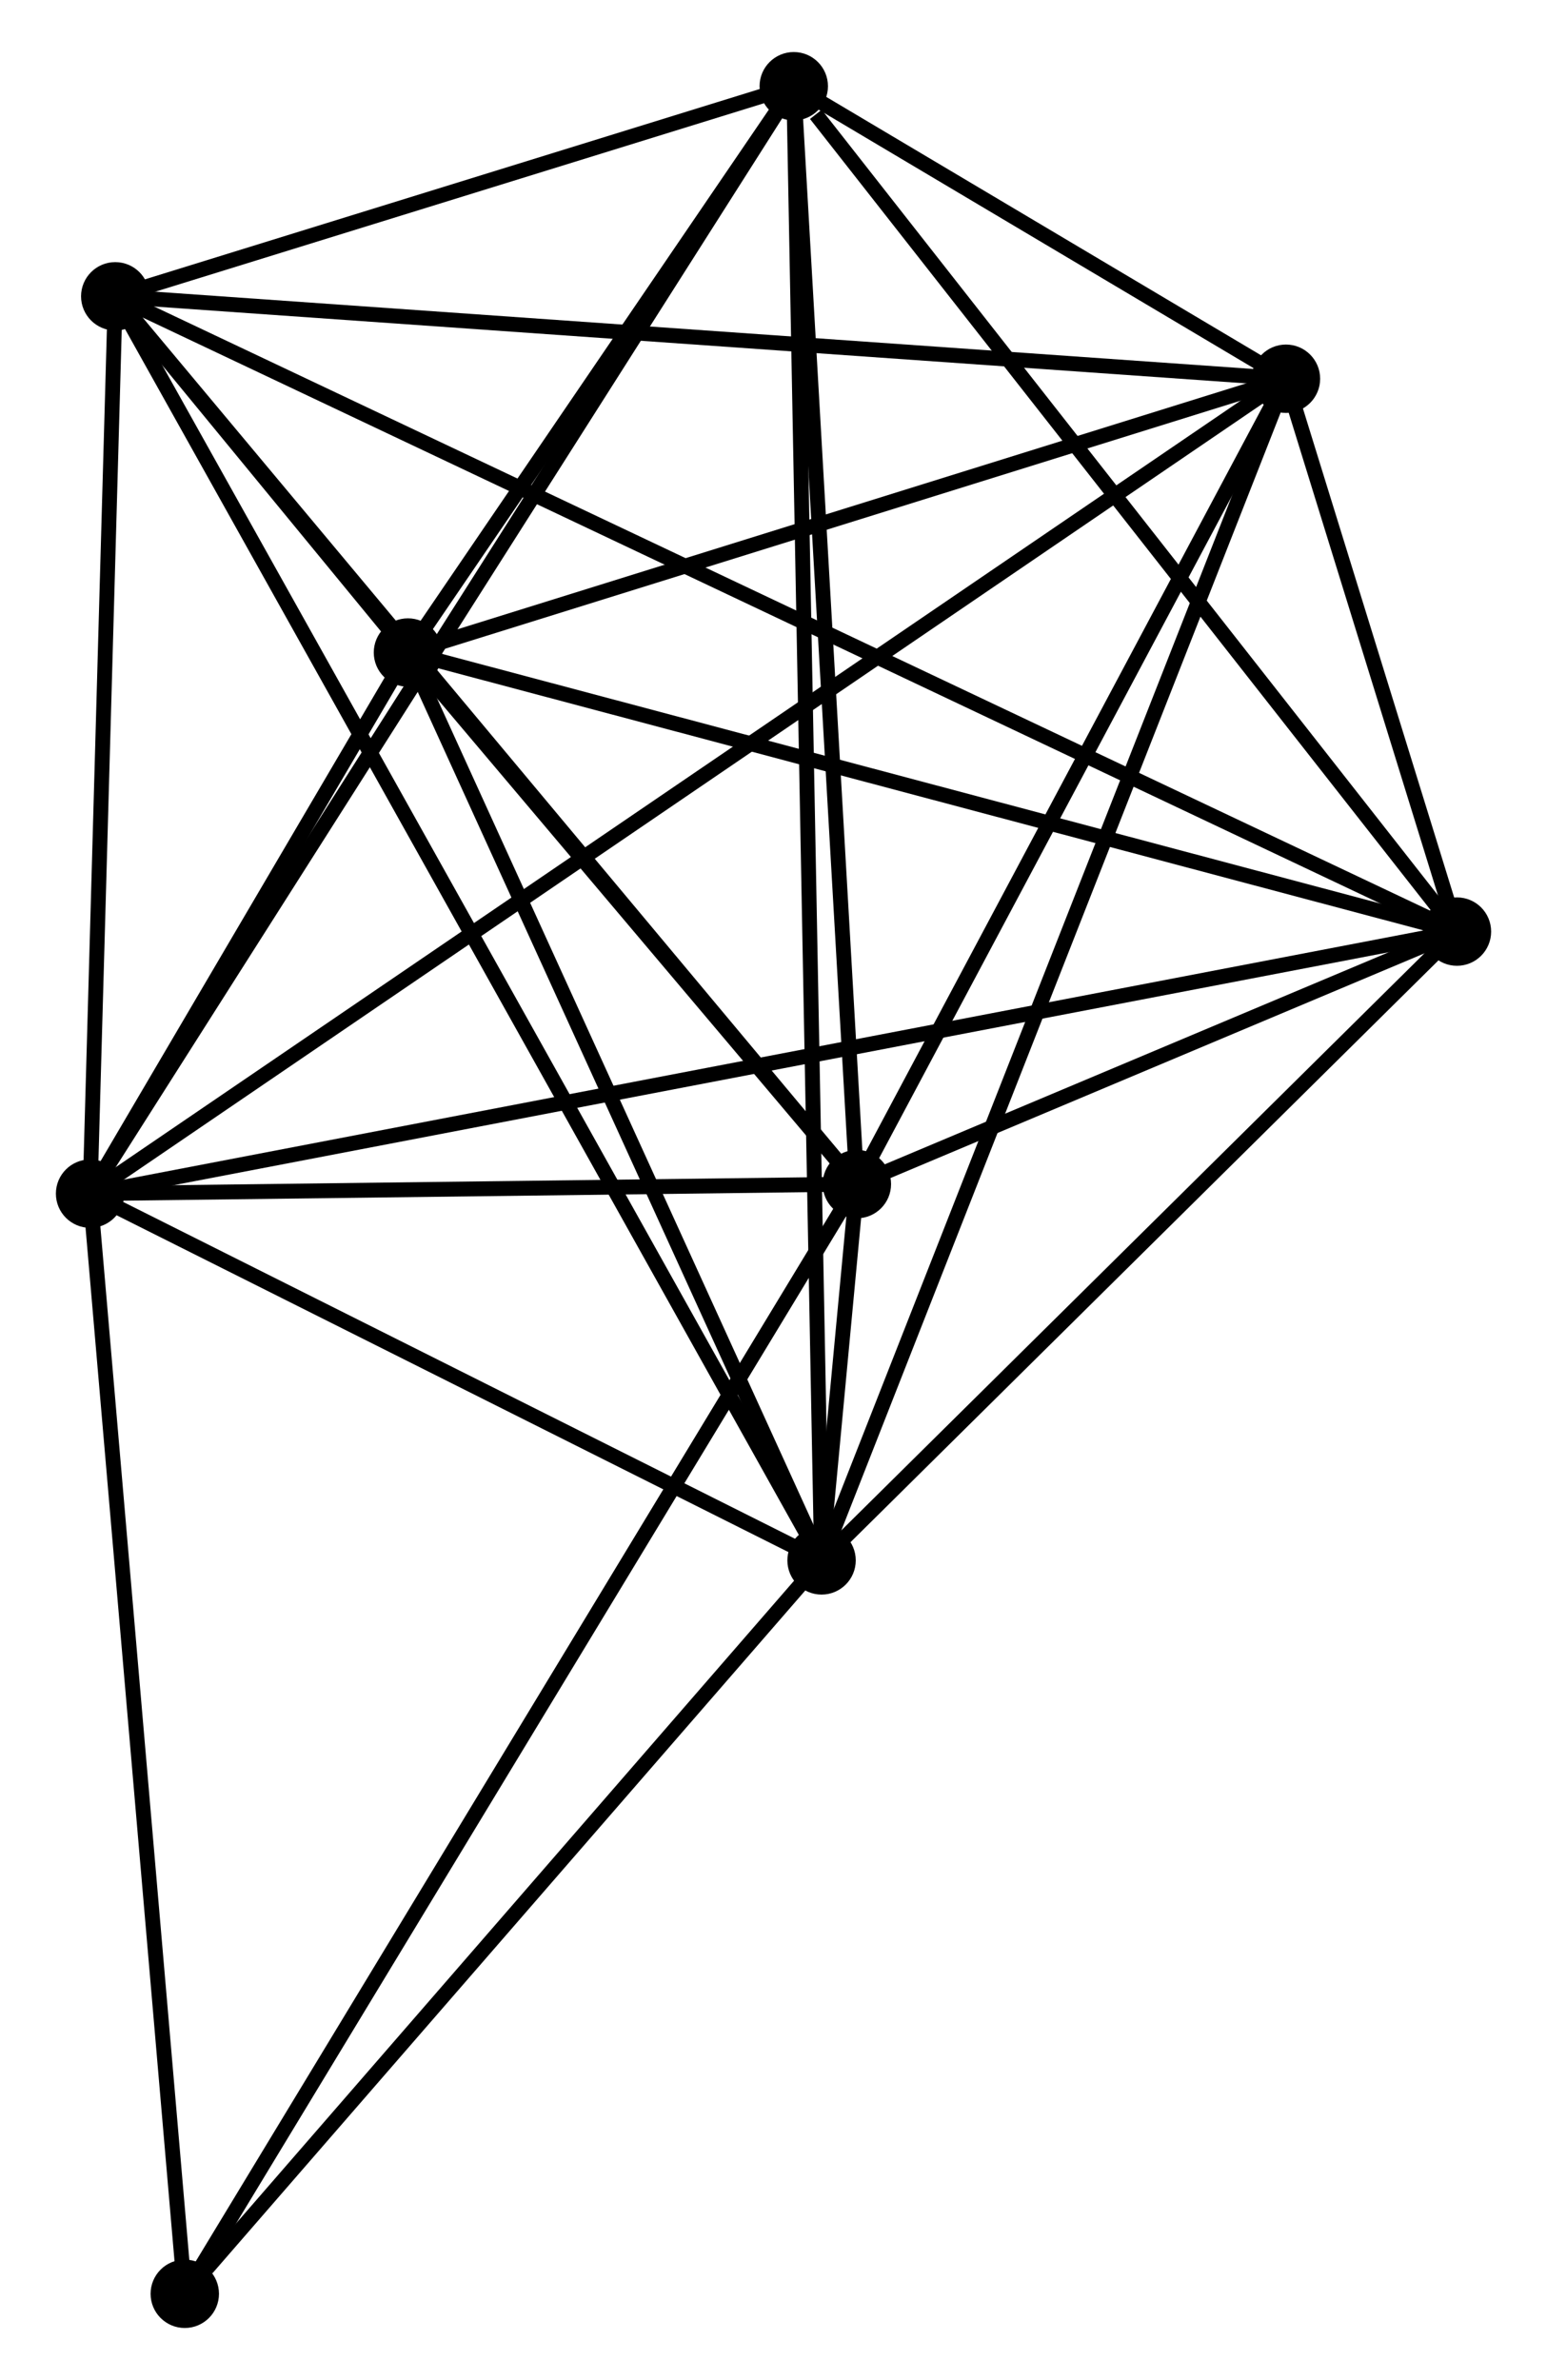 <?xml version="1.0" encoding="UTF-8" standalone="no"?>
<!DOCTYPE svg PUBLIC "-//W3C//DTD SVG 1.1//EN"
 "http://www.w3.org/Graphics/SVG/1.1/DTD/svg11.dtd">
<!-- Generated by graphviz version 2.36.0 (20140111.2315)
 -->
<!-- Title: %3 Pages: 1 -->
<svg width="104pt" height="160pt"
 viewBox="0.00 0.00 103.54 160.09" xmlns="http://www.w3.org/2000/svg" xmlns:xlink="http://www.w3.org/1999/xlink">
<g id="graph0" class="graph" transform="scale(1 1) rotate(0) translate(4 156.086)">
<title>%3</title>
<!-- 0 -->
<g id="node1" class="node"><title>0</title>
<ellipse fill="black" stroke="black" cx="1.8" cy="-75.799" rx="1.8" ry="1.8"/>
</g>
<!-- 1 -->
<g id="node2" class="node"><title>1</title>
<ellipse fill="black" stroke="black" cx="53.378" cy="-76.44" rx="1.8" ry="1.8"/>
</g>
<!-- 0&#45;&#45;1 -->
<g id="edge1" class="edge"><title>0&#45;&#45;1</title>
<path fill="none" stroke="black" d="M4.016,-75.826C12.5,-75.931 42.857,-76.309 51.228,-76.413"/>
</g>
<!-- 2 -->
<g id="node3" class="node"><title>2</title>
<ellipse fill="black" stroke="black" cx="51.003" cy="-51.131" rx="1.8" ry="1.8"/>
</g>
<!-- 0&#45;&#45;2 -->
<g id="edge2" class="edge"><title>0&#45;&#45;2</title>
<path fill="none" stroke="black" d="M3.437,-74.978C10.907,-71.233 41.722,-55.784 49.309,-51.98"/>
</g>
<!-- 3 -->
<g id="node4" class="node"><title>3</title>
<ellipse fill="black" stroke="black" cx="49.133" cy="-150.286" rx="1.8" ry="1.8"/>
</g>
<!-- 0&#45;&#45;3 -->
<g id="edge3" class="edge"><title>0&#45;&#45;3</title>
<path fill="none" stroke="black" d="M2.789,-77.354C8.949,-87.048 42.006,-139.07 48.15,-148.738"/>
</g>
<!-- 4 -->
<g id="node5" class="node"><title>4</title>
<ellipse fill="black" stroke="black" cx="82.24" cy="-130.611" rx="1.8" ry="1.8"/>
</g>
<!-- 0&#45;&#45;4 -->
<g id="edge4" class="edge"><title>0&#45;&#45;4</title>
<path fill="none" stroke="black" d="M3.48,-76.943C13.949,-84.077 70.128,-122.357 80.57,-129.472"/>
</g>
<!-- 5 -->
<g id="node6" class="node"><title>5</title>
<ellipse fill="black" stroke="black" cx="3.493" cy="-136.155" rx="1.8" ry="1.8"/>
</g>
<!-- 0&#45;&#45;5 -->
<g id="edge5" class="edge"><title>0&#45;&#45;5</title>
<path fill="none" stroke="black" d="M1.856,-77.807C2.113,-86.97 3.174,-124.77 3.435,-134.077"/>
</g>
<!-- 6 -->
<g id="node7" class="node"><title>6</title>
<ellipse fill="black" stroke="black" cx="23.182" cy="-112.196" rx="1.8" ry="1.8"/>
</g>
<!-- 0&#45;&#45;6 -->
<g id="edge6" class="edge"><title>0&#45;&#45;6</title>
<path fill="none" stroke="black" d="M2.719,-77.362C6.172,-83.24 18.366,-103.998 22.093,-110.341"/>
</g>
<!-- 7 -->
<g id="node8" class="node"><title>7</title>
<ellipse fill="black" stroke="black" cx="93.742" cy="-93.425" rx="1.8" ry="1.8"/>
</g>
<!-- 0&#45;&#45;7 -->
<g id="edge7" class="edge"><title>0&#45;&#45;7</title>
<path fill="none" stroke="black" d="M3.72,-76.167C15.686,-78.461 79.897,-90.771 91.832,-93.059"/>
</g>
<!-- 8 -->
<g id="node9" class="node"><title>8</title>
<ellipse fill="black" stroke="black" cx="8.17" cy="-1.8" rx="1.8" ry="1.8"/>
</g>
<!-- 0&#45;&#45;8 -->
<g id="edge8" class="edge"><title>0&#45;&#45;8</title>
<path fill="none" stroke="black" d="M1.957,-73.969C2.831,-63.821 7.077,-14.504 7.995,-3.837"/>
</g>
<!-- 1&#45;&#45;2 -->
<g id="edge9" class="edge"><title>1&#45;&#45;2</title>
<path fill="none" stroke="black" d="M53.192,-74.454C52.746,-69.699 51.621,-57.712 51.182,-53.039"/>
</g>
<!-- 1&#45;&#45;3 -->
<g id="edge10" class="edge"><title>1&#45;&#45;3</title>
<path fill="none" stroke="black" d="M53.273,-78.265C52.691,-88.393 49.862,-137.608 49.25,-148.253"/>
</g>
<!-- 1&#45;&#45;4 -->
<g id="edge11" class="edge"><title>1&#45;&#45;4</title>
<path fill="none" stroke="black" d="M54.339,-78.242C58.721,-86.467 76.796,-120.393 81.247,-128.746"/>
</g>
<!-- 1&#45;&#45;5 -->
<g id="edge12" class="edge"><title>1&#45;&#45;5</title>
<path fill="none" stroke="black" d="M52.145,-77.916C45.303,-86.106 12.057,-125.903 4.867,-134.511"/>
</g>
<!-- 1&#45;&#45;6 -->
<g id="edge13" class="edge"><title>1&#45;&#45;6</title>
<path fill="none" stroke="black" d="M52.081,-77.976C47.114,-83.858 29.341,-104.902 24.441,-110.705"/>
</g>
<!-- 1&#45;&#45;7 -->
<g id="edge14" class="edge"><title>1&#45;&#45;7</title>
<path fill="none" stroke="black" d="M55.113,-77.169C61.752,-79.963 85.509,-89.961 92.059,-92.717"/>
</g>
<!-- 1&#45;&#45;8 -->
<g id="edge15" class="edge"><title>1&#45;&#45;8</title>
<path fill="none" stroke="black" d="M52.434,-74.881C46.551,-65.167 14.978,-13.039 9.109,-3.35"/>
</g>
<!-- 2&#45;&#45;3 -->
<g id="edge16" class="edge"><title>2&#45;&#45;3</title>
<path fill="none" stroke="black" d="M50.964,-53.202C50.721,-66.106 49.415,-135.355 49.172,-148.226"/>
</g>
<!-- 2&#45;&#45;4 -->
<g id="edge17" class="edge"><title>2&#45;&#45;4</title>
<path fill="none" stroke="black" d="M51.775,-53.096C56.097,-64.092 77.244,-117.899 81.495,-128.715"/>
</g>
<!-- 2&#45;&#45;5 -->
<g id="edge18" class="edge"><title>2&#45;&#45;5</title>
<path fill="none" stroke="black" d="M50.011,-52.907C43.828,-63.972 10.647,-123.352 4.48,-134.389"/>
</g>
<!-- 2&#45;&#45;6 -->
<g id="edge19" class="edge"><title>2&#45;&#45;6</title>
<path fill="none" stroke="black" d="M50.2,-52.893C46.138,-61.81 27.881,-101.883 23.935,-110.543"/>
</g>
<!-- 2&#45;&#45;7 -->
<g id="edge20" class="edge"><title>2&#45;&#45;7</title>
<path fill="none" stroke="black" d="M52.425,-52.538C58.914,-58.96 85.68,-85.448 92.271,-91.969"/>
</g>
<!-- 2&#45;&#45;8 -->
<g id="edge21" class="edge"><title>2&#45;&#45;8</title>
<path fill="none" stroke="black" d="M49.578,-49.49C43.075,-42 16.25,-11.105 9.645,-3.498"/>
</g>
<!-- 3&#45;&#45;4 -->
<g id="edge22" class="edge"><title>3&#45;&#45;4</title>
<path fill="none" stroke="black" d="M50.913,-149.228C56.716,-145.78 75.029,-134.896 80.61,-131.58"/>
</g>
<!-- 3&#45;&#45;5 -->
<g id="edge23" class="edge"><title>3&#45;&#45;5</title>
<path fill="none" stroke="black" d="M47.172,-149.678C39.665,-147.354 12.803,-139.037 5.396,-136.744"/>
</g>
<!-- 3&#45;&#45;6 -->
<g id="edge24" class="edge"><title>3&#45;&#45;6</title>
<path fill="none" stroke="black" d="M48.018,-148.649C43.75,-142.384 28.476,-119.965 24.264,-113.784"/>
</g>
<!-- 3&#45;&#45;7 -->
<g id="edge25" class="edge"><title>3&#45;&#45;7</title>
<path fill="none" stroke="black" d="M50.618,-148.394C57.511,-139.607 86.332,-102.87 92.555,-94.939"/>
</g>
<!-- 4&#45;&#45;5 -->
<g id="edge26" class="edge"><title>4&#45;&#45;5</title>
<path fill="none" stroke="black" d="M80.294,-130.748C69.399,-131.515 16.088,-135.268 5.372,-136.022"/>
</g>
<!-- 4&#45;&#45;6 -->
<g id="edge27" class="edge"><title>4&#45;&#45;6</title>
<path fill="none" stroke="black" d="M80.275,-129.998C71.309,-127.202 34.322,-115.669 25.215,-112.83"/>
</g>
<!-- 4&#45;&#45;7 -->
<g id="edge28" class="edge"><title>4&#45;&#45;7</title>
<path fill="none" stroke="black" d="M82.859,-128.611C84.874,-122.094 91.237,-101.525 93.175,-95.257"/>
</g>
<!-- 5&#45;&#45;6 -->
<g id="edge29" class="edge"><title>5&#45;&#45;6</title>
<path fill="none" stroke="black" d="M4.785,-134.583C8.344,-130.252 18.265,-118.18 21.86,-113.805"/>
</g>
<!-- 5&#45;&#45;7 -->
<g id="edge30" class="edge"><title>5&#45;&#45;7</title>
<path fill="none" stroke="black" d="M5.378,-135.262C17.123,-129.701 80.153,-99.859 91.867,-94.313"/>
</g>
<!-- 6&#45;&#45;7 -->
<g id="edge31" class="edge"><title>6&#45;&#45;7</title>
<path fill="none" stroke="black" d="M24.926,-111.732C34.604,-109.157 81.629,-96.648 91.8,-93.942"/>
</g>
</g>
</svg>
